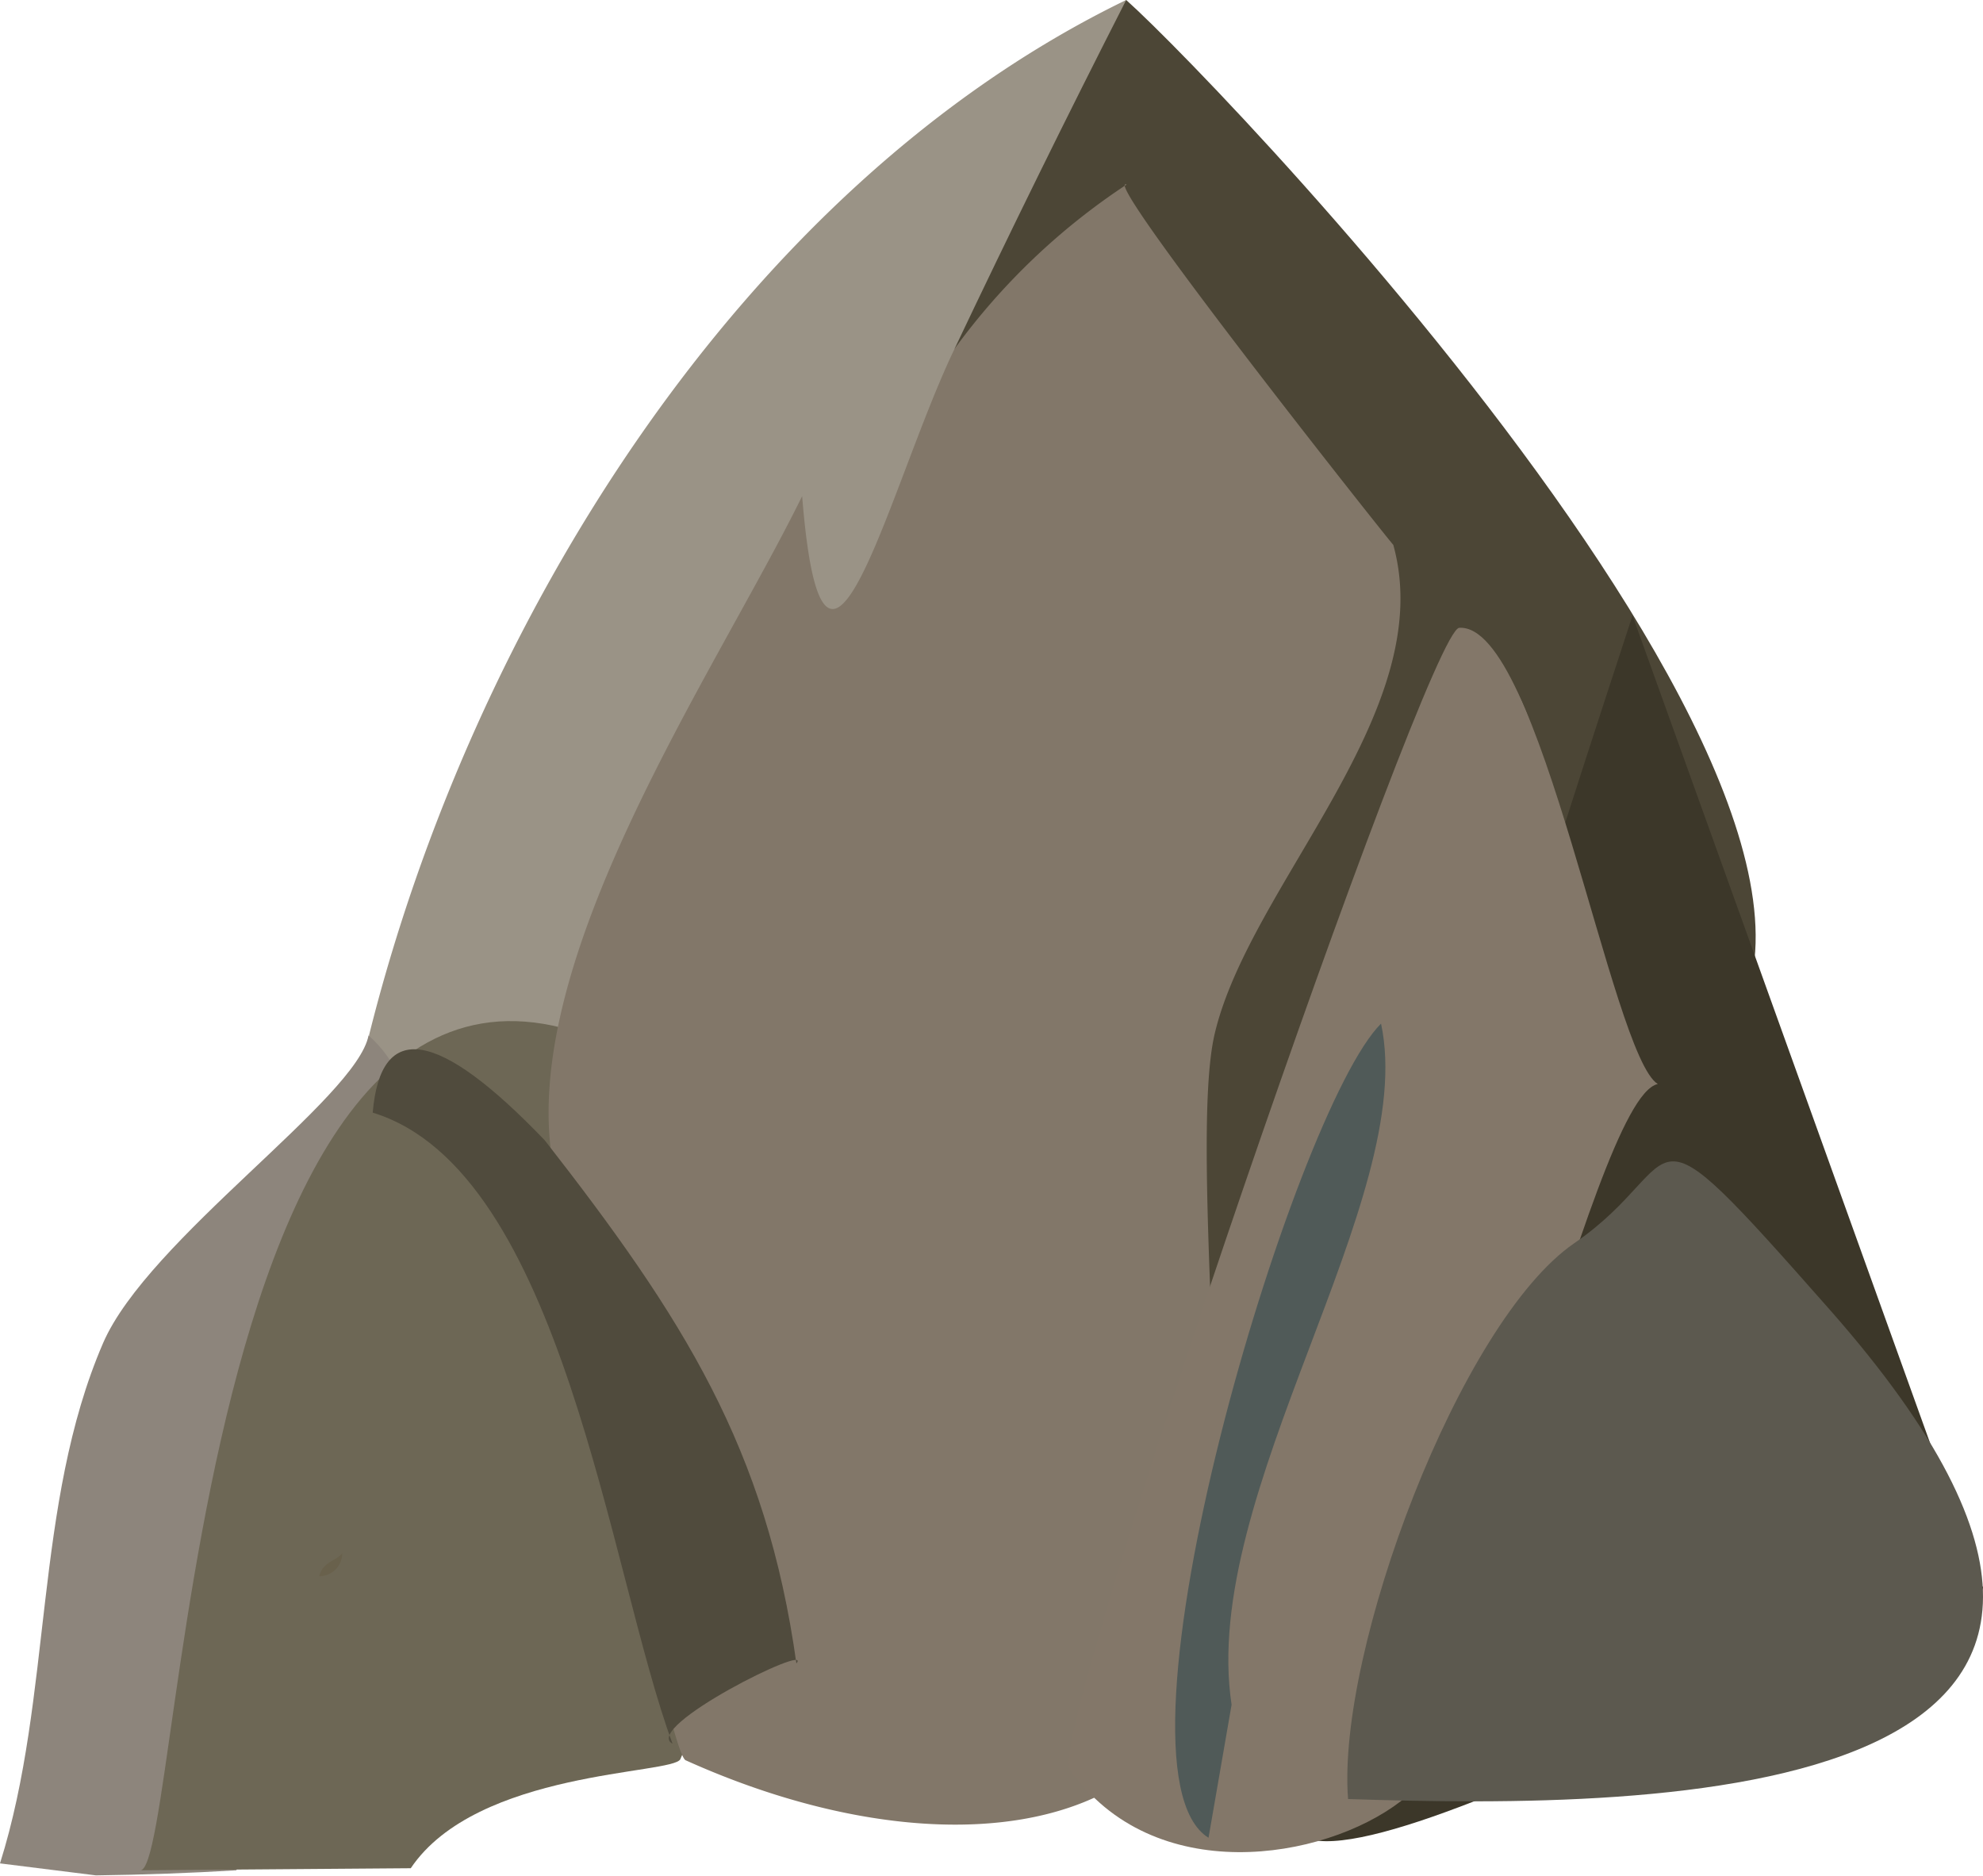 <svg xmlns="http://www.w3.org/2000/svg" viewBox="0 0 85.98 81.32"><defs><style>.cls-1{fill:#a4ac37;}.cls-2{fill:#9a9386;}.cls-3{fill:#4c4636;}.cls-4{fill:#3c3729;}.cls-5{fill:#8d857c;}.cls-6{fill:#6d6755;}.cls-7{fill:#69614c;}.cls-8{fill:#827769;}.cls-9{fill:#504b3d;}.cls-10{fill:#837769;}.cls-11{fill:#505a58;}.cls-12{fill:#5c594f;}</style></defs><title>mountain</title><g id="Layer_2" data-name="Layer 2"><g id="Layer_7" data-name="Layer 7"><path class="cls-1" d="M1.28,79.59"/><path class="cls-1" d="M1.72,79.44"/><path class="cls-2" d="M16,44.89C20.43,27.14,32.08,8.12,48.83,0c.52,1.79-12.07,29.58-13.08,29.4a18.89,18.89,0,0,1-1.16-6.76C34.52,22.79,19.71,63.7,16,44.89Z"/><path class="cls-3" d="M41.39,15.12Q45,7.51,48.83,0C53.19,3.89,88,40.23,71.9,47.1c-3.93-.7-3.82-19.46-8.62-19.15C61.34,28.07,60.47,43,58.45,42c1.14.69-8.87,21.58-11.58,21.63C39.65,63.78,59.56,28,59.55,27.85,59.31,24,50.49,10,48,9.15,48.07,9.05,42.53,15.41,41.39,15.12Z"/><path class="cls-4" d="M82,45.32"/><path class="cls-4" d="M86,69c.56-2.84-28.2,14.43-30,10.14,2.13-14.87,14.85-52.5,14.78-52.46"/><path class="cls-4" d="M87.29,57.54"/><path class="cls-4" d="M82.16,52.1"/><path class="cls-4" d="M82.41,50.21"/><path class="cls-5" d="M0,80.79c2.28-7.23,1.45-15.57,4.47-22.56,1.94-4.49,11-10.62,11.51-13.34,5,4.49-2.74,12.34-3.36,14.2-2.39,7.14.26,15-2.37,22q-3,.18-6.09.22"/><path class="cls-5" d="M1.68,62.44"/><path class="cls-5" d="M4.94,63.13"/><path class="cls-6" d="M12.92,61"/><path class="cls-6" d="M15,65.51"/><path class="cls-6" d="M17.47,77.8"/><path class="cls-6" d="M19,78.9c-.37.39-.74.65-1.16.06"/><path class="cls-6" d="M6.06,81.09c2,.36,2.15-49.6,23.89-33.69C33.63,50.1,31.83,71,29.5,76.27c-.3.67-8.82.46-11.69,4.73"/><path class="cls-7" d="M14.84,67.34a1,1,0,0,1-1,1C14,67.7,14.59,67.68,14.84,67.34Z"/><path class="cls-8" d="M41.39,15.12A28.84,28.84,0,0,1,48.85,8c-1.24-.48,11.59,15.72,11.56,15.62,2,7.2-6.21,14.72-7.74,21.19-1.14,4.81,1,22.47-.35,27.51-2.09,7.54-12.19,8.69-22.59,4C28.92,76,24.19,51.5,24,50.62c-1.68-8.87,7-21.41,10.78-29.11C35.72,33.22,38.56,21,41.39,15.12Z"/><path class="cls-9" d="M23.62,49.44c6,7.69,9.61,13.35,10.91,22.68.77-.94-6.72,2.78-5.37,3.48-2.75-7.42-4.76-24.84-13-27.36Q16.68,42.2,23.62,49.44Z"/><path class="cls-10" d="M71.88,47c-2.94.6-8.32,27.59-13.38,30.8,4.65-.28-6.84-5.92-5.24-4-1.61-7.78,1.88-21,5.8-27.62-3.32,5.65,14.53,22,1.67,31.92C57.38,80.67,50,81.87,46.38,76.7c-1-1.45,15.51-49.4,16.89-49.48C66.8,27,69.86,45.75,71.88,47Z"/><path class="cls-11" d="M53.4,73.91l-1,5.77c-4.84-3,3.69-31.53,7.48-35.3C61.51,52,52,64.73,53.4,73.91Z"/><path class="cls-12" d="M58.45,78c-.5-6.42,4.84-20.69,9.81-24.1,5.13-3.52,2.45-6.9,11.09,2.9C98.29,78.3,72,78.45,58.45,78Z"/></g></g></svg>